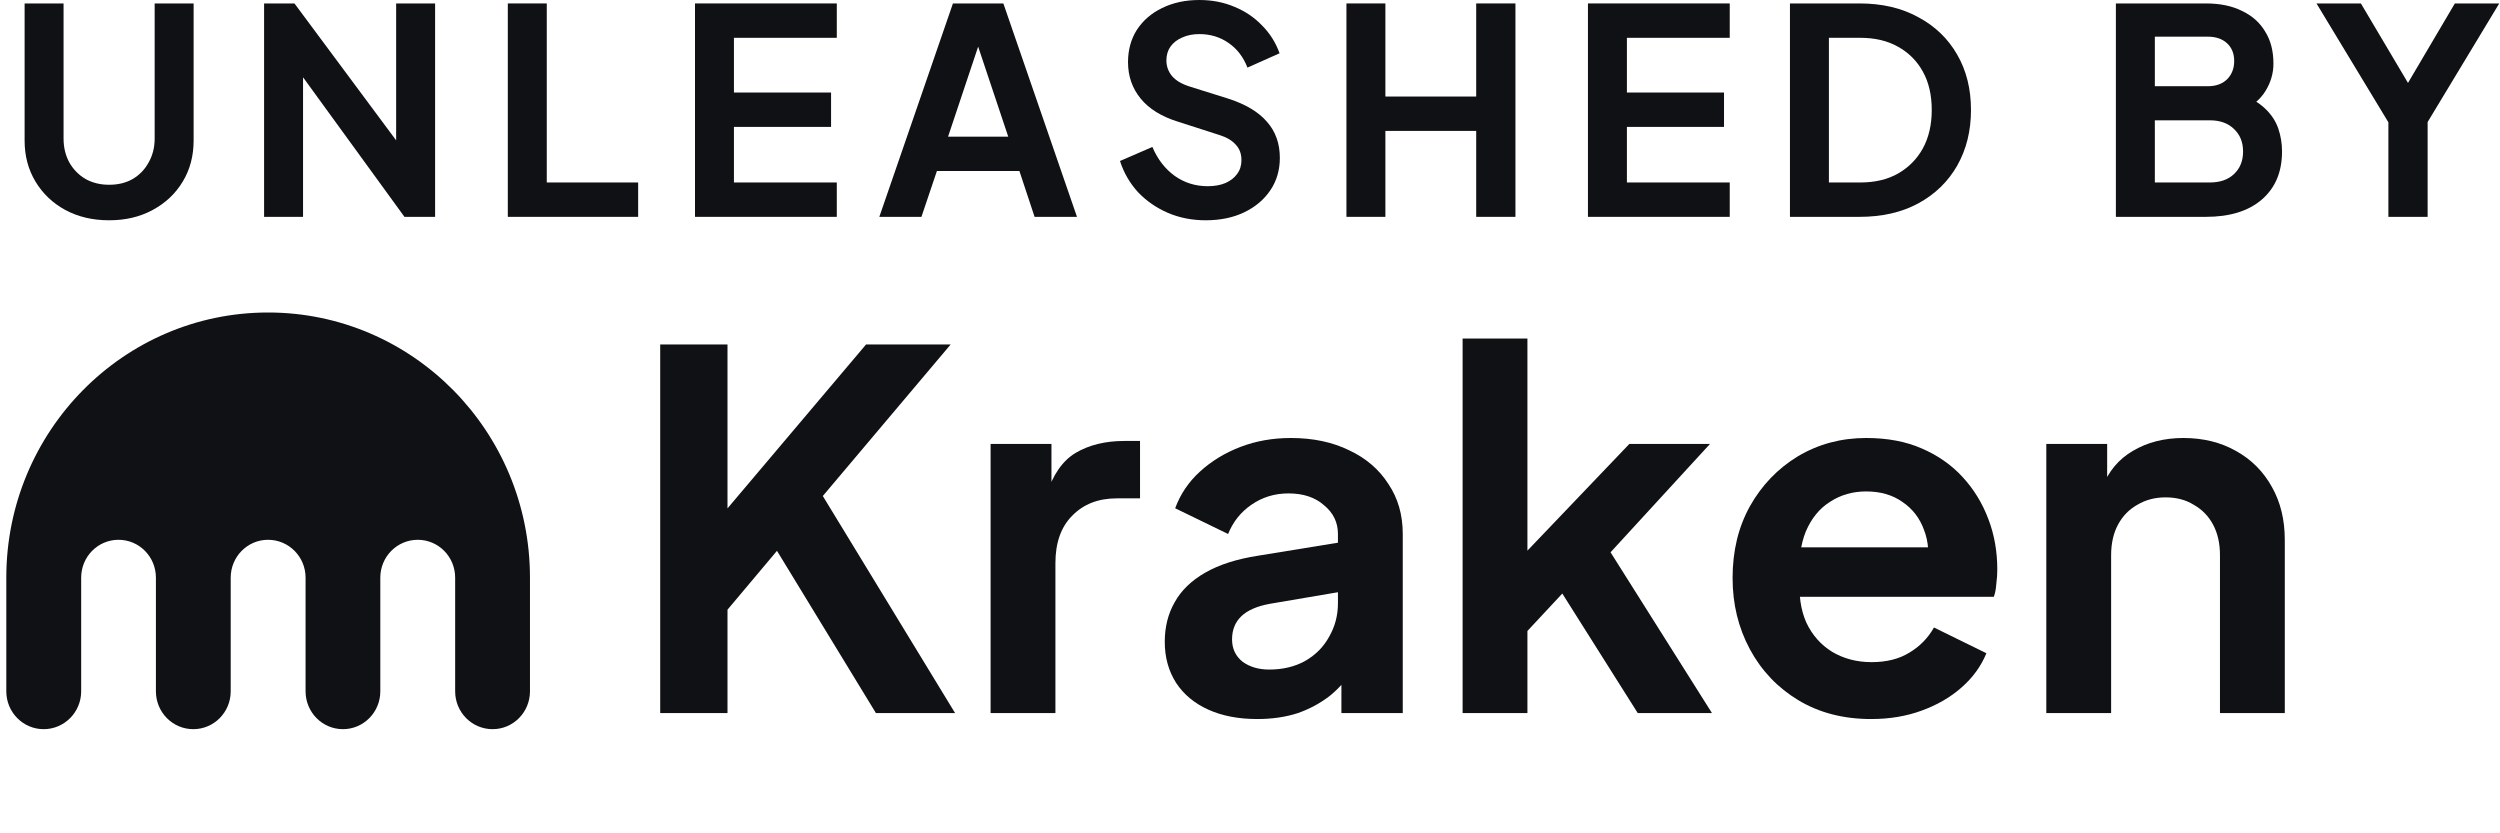 <svg width="96" height="32" viewBox="0 0 96 32" fill="none" xmlns="http://www.w3.org/2000/svg">
<path d="M91.714 8.327V4.697L88.953 0.132H90.658L92.77 3.696H92.165L94.266 0.132H95.971L93.221 4.686V8.327H91.714Z" fill="#101114"/>
<path d="M81.25 8.327V0.132H84.704C85.247 0.132 85.709 0.227 86.09 0.418C86.479 0.601 86.776 0.865 86.981 1.21C87.194 1.547 87.3 1.958 87.3 2.442C87.3 2.816 87.197 3.168 86.992 3.498C86.794 3.821 86.475 4.088 86.035 4.301V3.608C86.438 3.762 86.757 3.953 86.992 4.18C87.227 4.407 87.392 4.66 87.487 4.939C87.582 5.218 87.63 5.511 87.63 5.819C87.63 6.604 87.37 7.22 86.849 7.667C86.336 8.107 85.621 8.327 84.704 8.327H81.25ZM82.746 7.007H84.858C85.247 7.007 85.555 6.901 85.782 6.688C86.017 6.468 86.134 6.178 86.134 5.819C86.134 5.46 86.017 5.17 85.782 4.95C85.555 4.73 85.247 4.62 84.858 4.62H82.746V7.007ZM82.746 3.311H84.781C85.089 3.311 85.335 3.223 85.518 3.047C85.701 2.864 85.793 2.629 85.793 2.343C85.793 2.057 85.701 1.83 85.518 1.661C85.335 1.492 85.089 1.408 84.781 1.408H82.746V3.311Z" fill="#101114"/>
<path d="M68.734 8.327V0.132H71.407C72.273 0.132 73.024 0.308 73.662 0.66C74.308 1.005 74.806 1.485 75.158 2.101C75.51 2.71 75.686 3.417 75.686 4.224C75.686 5.023 75.51 5.735 75.158 6.358C74.806 6.974 74.308 7.458 73.662 7.81C73.024 8.155 72.273 8.327 71.407 8.327H68.734ZM70.23 7.007H71.44C71.998 7.007 72.478 6.893 72.881 6.666C73.292 6.431 73.611 6.109 73.838 5.698C74.066 5.28 74.179 4.789 74.179 4.224C74.179 3.652 74.066 3.161 73.838 2.75C73.611 2.339 73.292 2.02 72.881 1.793C72.478 1.566 71.998 1.452 71.44 1.452H70.23V7.007Z" fill="#101114"/>
<path d="M60.977 8.327V0.132H66.422V1.452H62.473V3.553H66.202V4.873H62.473V7.007H66.422V8.327H60.977Z" fill="#101114"/>
<path d="M51.703 8.327V0.132H53.199V3.707H56.686V0.132H58.193V8.327H56.686V5.027H53.199V8.327H51.703Z" fill="#101114"/>
<path d="M46.297 8.459C45.776 8.459 45.292 8.364 44.845 8.173C44.405 7.982 44.023 7.718 43.701 7.381C43.386 7.036 43.154 6.637 43.008 6.182L44.251 5.643C44.449 6.112 44.735 6.483 45.109 6.754C45.483 7.018 45.904 7.15 46.374 7.15C46.638 7.15 46.865 7.11 47.056 7.029C47.254 6.941 47.404 6.824 47.507 6.677C47.617 6.53 47.672 6.354 47.672 6.149C47.672 5.907 47.599 5.709 47.452 5.555C47.312 5.394 47.1 5.269 46.814 5.181L45.241 4.675C44.603 4.477 44.123 4.18 43.8 3.784C43.477 3.388 43.316 2.922 43.316 2.387C43.316 1.918 43.429 1.503 43.657 1.144C43.892 0.785 44.214 0.506 44.625 0.308C45.043 0.103 45.52 0 46.055 0C46.546 0 46.997 0.088 47.408 0.264C47.819 0.433 48.17 0.671 48.464 0.979C48.764 1.28 48.988 1.635 49.135 2.046L47.903 2.596C47.742 2.185 47.499 1.87 47.177 1.65C46.854 1.423 46.48 1.309 46.055 1.309C45.806 1.309 45.586 1.353 45.395 1.441C45.204 1.522 45.054 1.639 44.944 1.793C44.841 1.94 44.79 2.116 44.79 2.321C44.79 2.548 44.863 2.75 45.01 2.926C45.157 3.095 45.38 3.227 45.681 3.322L47.188 3.795C47.84 4.008 48.328 4.301 48.651 4.675C48.981 5.049 49.146 5.511 49.146 6.061C49.146 6.53 49.025 6.945 48.783 7.304C48.541 7.663 48.207 7.946 47.782 8.151C47.356 8.356 46.861 8.459 46.297 8.459Z" fill="#101114"/>
<path d="M33.766 8.327L36.593 0.132H38.529L41.356 8.327H39.728L39.145 6.567H35.977L35.383 8.327H33.766ZM36.406 5.247H38.716L37.352 1.166H37.77L36.406 5.247Z" fill="#101114"/>
<path d="M26.688 8.327V0.132H32.133V1.452H28.183V3.553H31.913V4.873H28.183V7.007H32.133V8.327H26.688Z" fill="#101114"/>
<path d="M19.5 8.327V0.132H20.996V7.007H24.505V8.327H19.5Z" fill="#101114"/>
<path d="M10.141 8.327V0.132H11.307L15.817 6.204L15.212 6.325V0.132H16.708V8.327H15.531L11.087 2.211L11.637 2.09V8.327H10.141Z" fill="#101114"/>
<path d="M4.19 8.459C3.56 8.459 2.999 8.327 2.507 8.063C2.023 7.799 1.642 7.436 1.363 6.974C1.085 6.512 0.945 5.988 0.945 5.401V0.132H2.441V5.324C2.441 5.661 2.515 5.966 2.661 6.237C2.815 6.508 3.024 6.721 3.288 6.875C3.552 7.022 3.853 7.095 4.19 7.095C4.535 7.095 4.836 7.022 5.092 6.875C5.356 6.721 5.562 6.508 5.708 6.237C5.862 5.966 5.939 5.661 5.939 5.324V0.132H7.435V5.401C7.435 5.988 7.296 6.512 7.017 6.974C6.739 7.436 6.354 7.799 5.862 8.063C5.378 8.327 4.821 8.459 4.19 8.459Z" fill="#101114"/>
<path d="M10.294 12C4.742 12 0.242 16.559 0.242 22.183V26.547C0.242 27.35 0.884 28 1.677 28C2.47 28 3.117 27.35 3.117 26.547V22.183C3.117 21.378 3.757 20.728 4.552 20.728C5.345 20.728 5.987 21.378 5.987 22.183V26.547C5.987 27.35 6.629 28 7.422 28C8.217 28 8.859 27.35 8.859 26.547V22.183C8.859 21.378 9.501 20.728 10.294 20.728C11.089 20.728 11.734 21.378 11.734 22.183V26.547C11.734 27.35 12.376 28 13.169 28C13.961 28 14.604 27.35 14.604 26.547V22.183C14.604 21.378 15.246 20.728 16.043 20.728C16.836 20.728 17.478 21.378 17.478 22.183V26.547C17.478 27.35 18.12 28 18.916 28C19.708 28 20.351 27.35 20.351 26.547V22.183C20.351 16.559 15.848 12 10.294 12Z" fill="#101114"/>
<path d="M78.578 27.383V17.047H80.915V19.08L80.725 18.719C80.966 18.098 81.359 17.63 81.903 17.313C82.46 16.984 83.106 16.819 83.841 16.819C84.601 16.819 85.272 16.984 85.855 17.313C86.451 17.642 86.913 18.105 87.242 18.7C87.572 19.283 87.736 19.96 87.736 20.733V27.383H85.247V21.322C85.247 20.866 85.159 20.473 84.981 20.144C84.804 19.815 84.557 19.561 84.24 19.384C83.936 19.194 83.575 19.099 83.157 19.099C82.752 19.099 82.391 19.194 82.074 19.384C81.757 19.561 81.51 19.815 81.333 20.144C81.156 20.473 81.067 20.866 81.067 21.322V27.383H78.578Z" fill="#101114"/>
<path d="M71.851 27.611C70.787 27.611 69.856 27.37 69.058 26.889C68.26 26.408 67.64 25.755 67.196 24.932C66.753 24.109 66.531 23.197 66.531 22.196C66.531 21.157 66.753 20.239 67.196 19.441C67.652 18.63 68.267 17.991 69.039 17.522C69.825 17.053 70.699 16.819 71.661 16.819C72.472 16.819 73.181 16.952 73.789 17.218C74.41 17.484 74.936 17.851 75.366 18.32C75.797 18.789 76.126 19.327 76.354 19.935C76.582 20.53 76.696 21.176 76.696 21.873C76.696 22.05 76.684 22.234 76.658 22.424C76.646 22.614 76.614 22.779 76.563 22.918H68.583V21.018H75.157L73.979 21.911C74.093 21.328 74.062 20.809 73.884 20.353C73.72 19.897 73.441 19.536 73.048 19.27C72.668 19.004 72.206 18.871 71.661 18.871C71.142 18.871 70.68 19.004 70.274 19.27C69.869 19.523 69.559 19.903 69.343 20.41C69.141 20.904 69.065 21.506 69.115 22.215C69.065 22.848 69.147 23.412 69.362 23.906C69.59 24.387 69.92 24.761 70.35 25.027C70.794 25.293 71.3 25.426 71.87 25.426C72.44 25.426 72.922 25.306 73.314 25.065C73.72 24.824 74.036 24.501 74.264 24.096L76.278 25.084C76.076 25.578 75.759 26.015 75.328 26.395C74.898 26.775 74.385 27.073 73.789 27.288C73.207 27.503 72.561 27.611 71.851 27.611Z" fill="#101114"/>
<path d="M56.164 27.383V13H58.653V22.424L57.703 22.139L62.567 17.047H65.664L61.845 21.208L65.74 27.383H62.89L59.508 22.025L60.99 21.721L57.874 25.065L58.653 23.545V27.383H56.164Z" fill="#101114"/>
<path d="M48.28 27.611C47.558 27.611 46.931 27.491 46.399 27.25C45.867 27.009 45.455 26.667 45.164 26.224C44.872 25.768 44.727 25.242 44.727 24.647C44.727 24.077 44.853 23.57 45.107 23.127C45.36 22.671 45.753 22.291 46.285 21.987C46.817 21.683 47.488 21.468 48.299 21.341L51.681 20.79V22.69L48.774 23.184C48.28 23.273 47.912 23.431 47.672 23.659C47.431 23.887 47.311 24.185 47.311 24.552C47.311 24.907 47.444 25.192 47.71 25.407C47.988 25.61 48.33 25.711 48.736 25.711C49.255 25.711 49.711 25.603 50.104 25.388C50.509 25.16 50.819 24.85 51.035 24.457C51.263 24.064 51.377 23.634 51.377 23.165V20.505C51.377 20.062 51.199 19.694 50.845 19.403C50.503 19.099 50.047 18.947 49.477 18.947C48.945 18.947 48.47 19.093 48.052 19.384C47.646 19.663 47.349 20.036 47.159 20.505L45.126 19.517C45.328 18.972 45.645 18.504 46.076 18.111C46.519 17.706 47.038 17.389 47.634 17.161C48.229 16.933 48.875 16.819 49.572 16.819C50.42 16.819 51.168 16.977 51.814 17.294C52.46 17.598 52.96 18.029 53.315 18.586C53.682 19.131 53.866 19.77 53.866 20.505V27.383H51.51V25.616L52.042 25.578C51.776 26.021 51.459 26.395 51.092 26.699C50.724 26.99 50.306 27.218 49.838 27.383C49.369 27.535 48.85 27.611 48.28 27.611Z" fill="#101114"/>
<path d="M38.039 27.383V17.047H40.376V19.346L40.186 19.004C40.427 18.231 40.8 17.693 41.307 17.389C41.826 17.085 42.447 16.933 43.169 16.933H43.777V19.137H42.884C42.175 19.137 41.605 19.359 41.174 19.802C40.743 20.233 40.528 20.841 40.528 21.626V27.383H38.039Z" fill="#101114"/>
<path d="M25.352 27.383V13.228H27.936V20.6L27.233 20.353L33.256 13.228H36.505L30.862 19.916L31.014 18.092L36.676 27.383H33.636L29.836 21.151L27.936 23.412V27.383H25.352Z" fill="#101114"/>
</svg>
